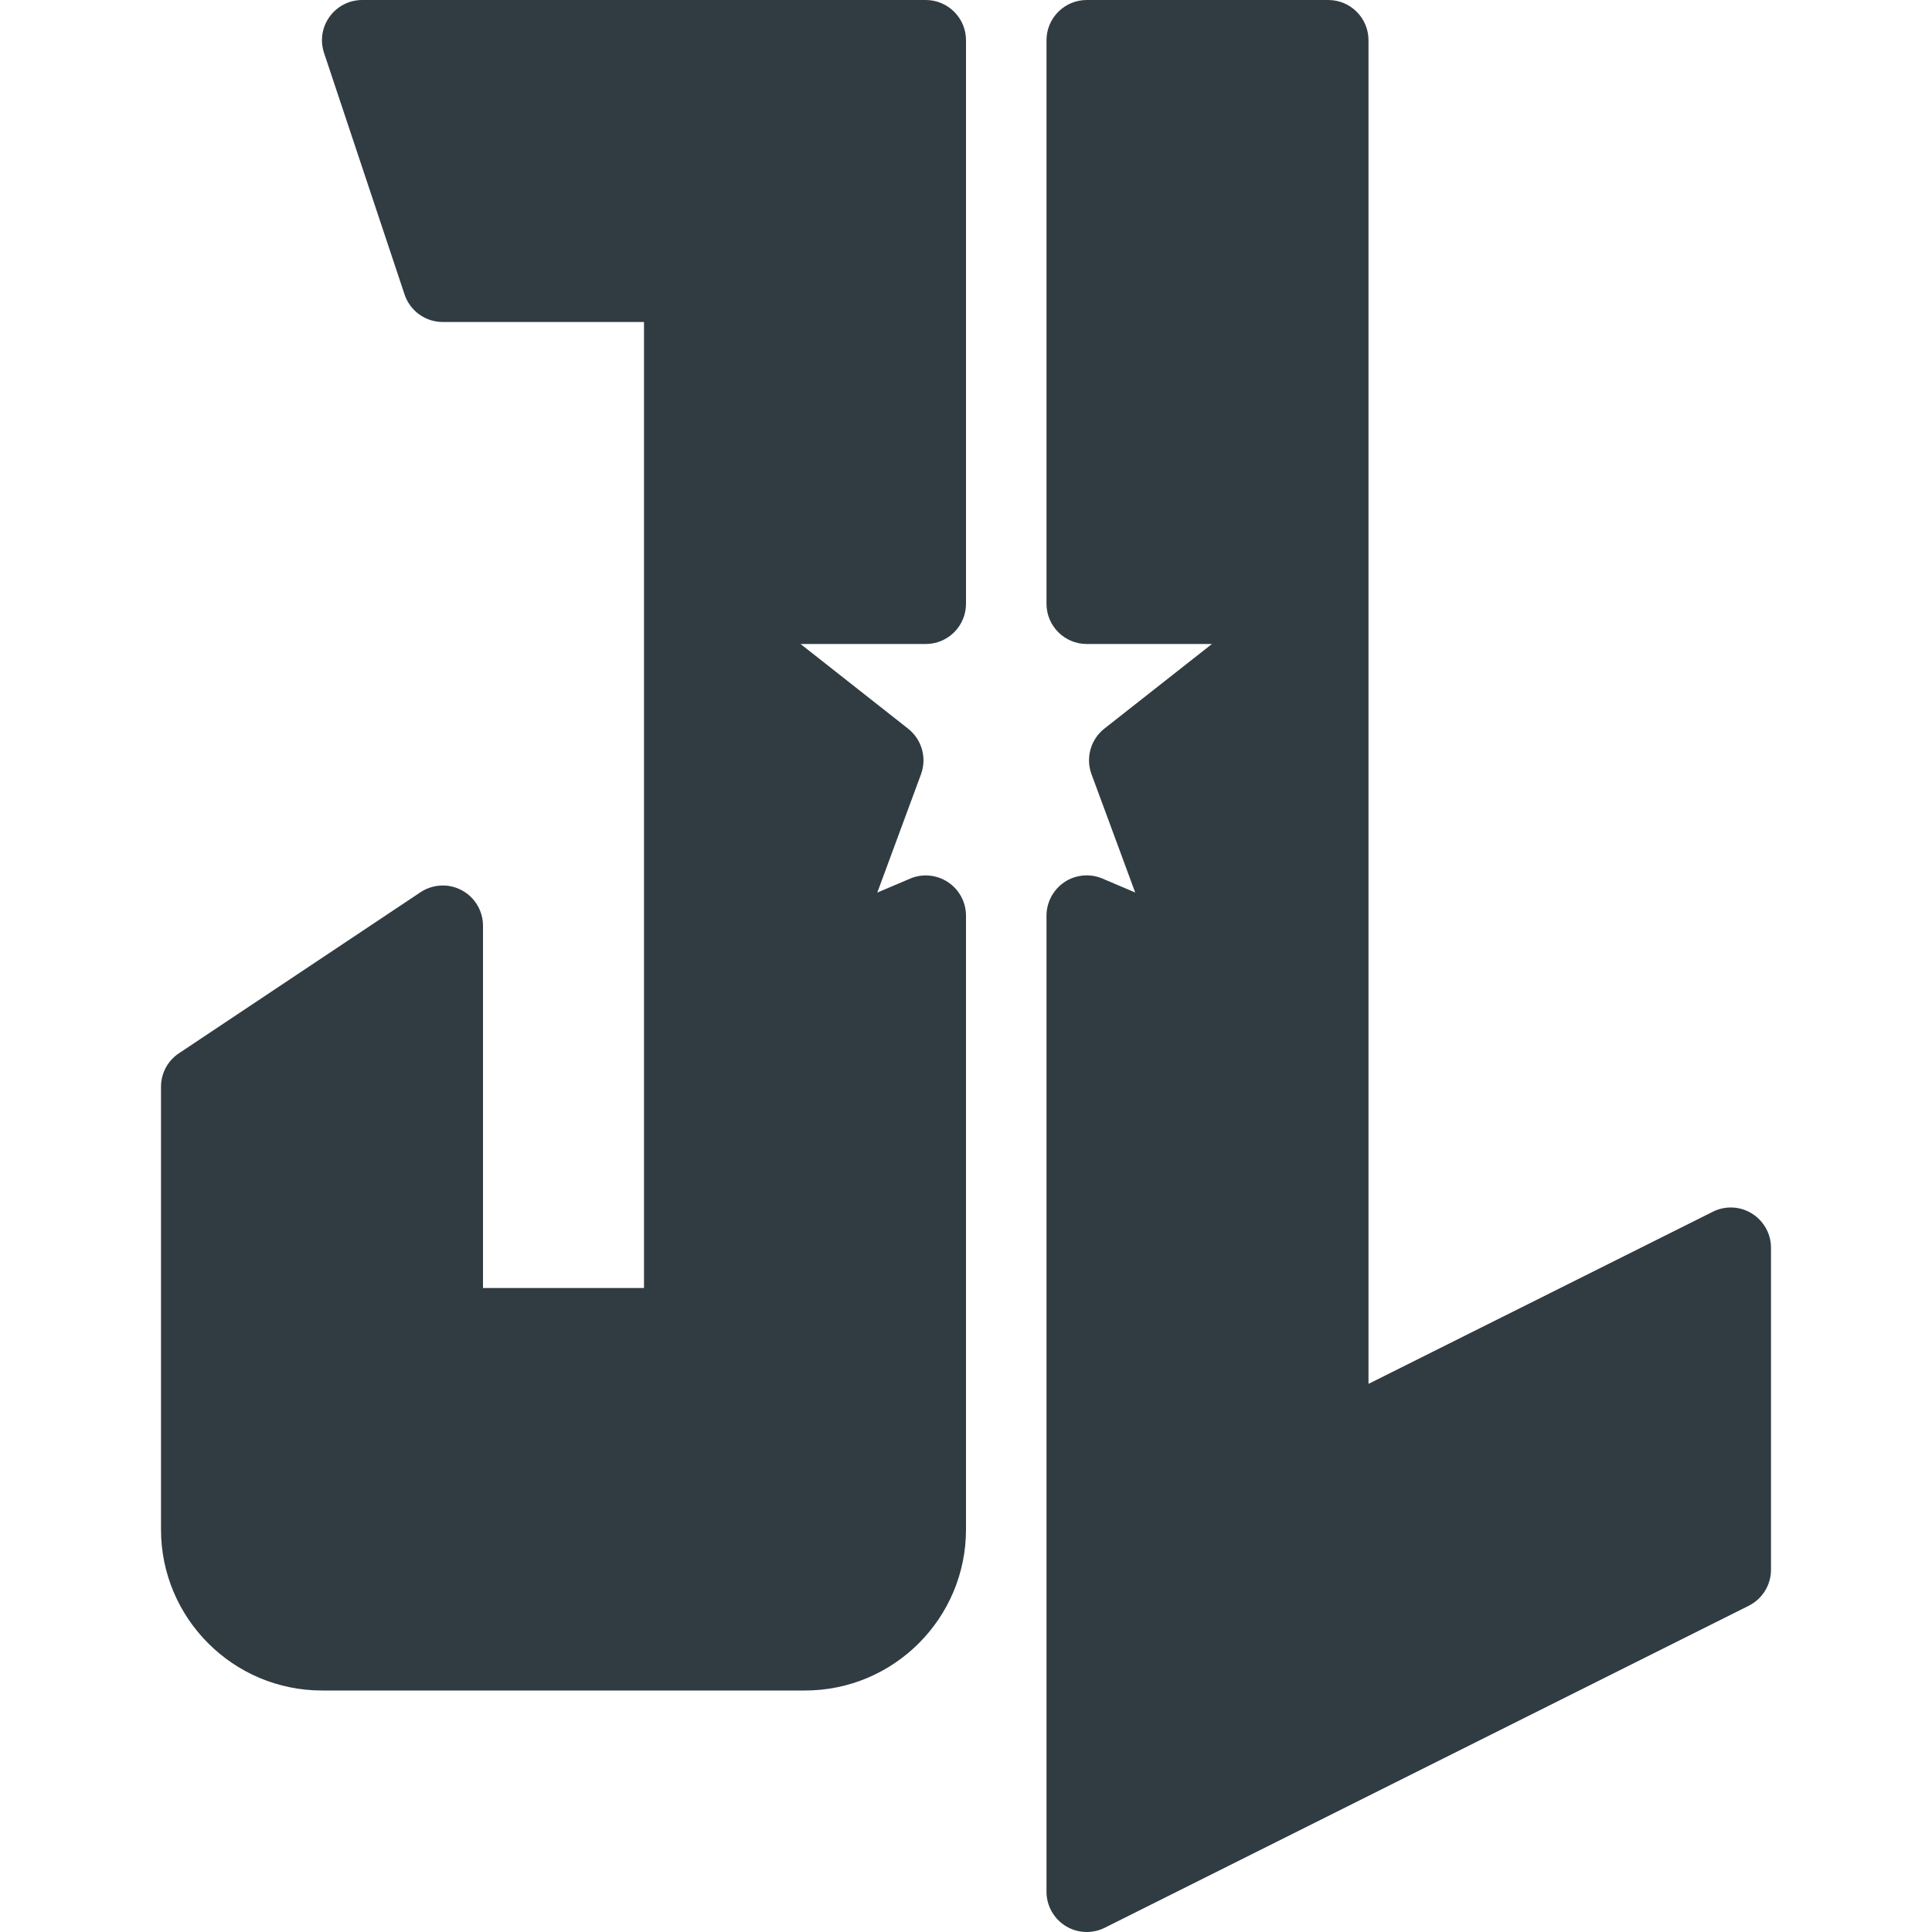 <?xml version="1.0" ?><svg enable-background="new 0 0 24 24" id="Layer_1" version="1.1" viewBox="0 0 24 24" xml:space="preserve" xmlns="http://www.w3.org/2000/svg" xmlns:xlink="http://www.w3.org/1999/xlink"><g><path d="M21.763,15.075c-0.147-0.092-0.332-0.1-0.486-0.022L17,17.191V7.5v-7   C17,0.224,16.776,0,16.5,0h-3C13.224,0,13,0.224,13,0.5v7C13,7.776,13.224,8,13.5,8h1.555   L13.719,9.051c-0.17,0.134-0.235,0.363-0.16,0.566l0.543,1.47l-0.407-0.173   c-0.154-0.066-0.332-0.049-0.471,0.043C13.084,11.051,13,11.208,13,11.375V23.5   c0,0.173,0.09,0.334,0.237,0.425C13.317,23.975,13.409,24,13.5,24   c0.077,0,0.153-0.018,0.224-0.053l8-4C21.893,19.862,22,19.689,22,19.5v-4   C22,15.327,21.91,15.166,21.763,15.075z" fill="#303C42"/><path d="M11.5,0h-7C4.339,0,4.188,0.077,4.094,0.208   c-0.094,0.13-0.12,0.298-0.068,0.451l1,3C5.094,3.862,5.285,4,5.5,4H8v3.5V16H6v-4.5   c0-0.185-0.102-0.354-0.264-0.441c-0.162-0.087-0.359-0.077-0.513,0.025l-3,2   C2.083,13.177,2,13.333,2,13.5V19c0,1.103,0.897,2,2,2h6c1.103,0,2-0.897,2-2v-7.625   c0-0.168-0.084-0.324-0.224-0.417c-0.141-0.093-0.319-0.109-0.471-0.043   l-0.407,0.173l0.543-1.47c0.075-0.204,0.01-0.432-0.16-0.566L9.945,8H11.5   C11.776,8,12,7.776,12,7.5v-7C12,0.224,11.776,0,11.5,0z" fill="#303C42"/></g><g/><g/><g/><g/><g/><g/><g/><g/><g/><g/><g/><g/><g/><g/><g/></svg>